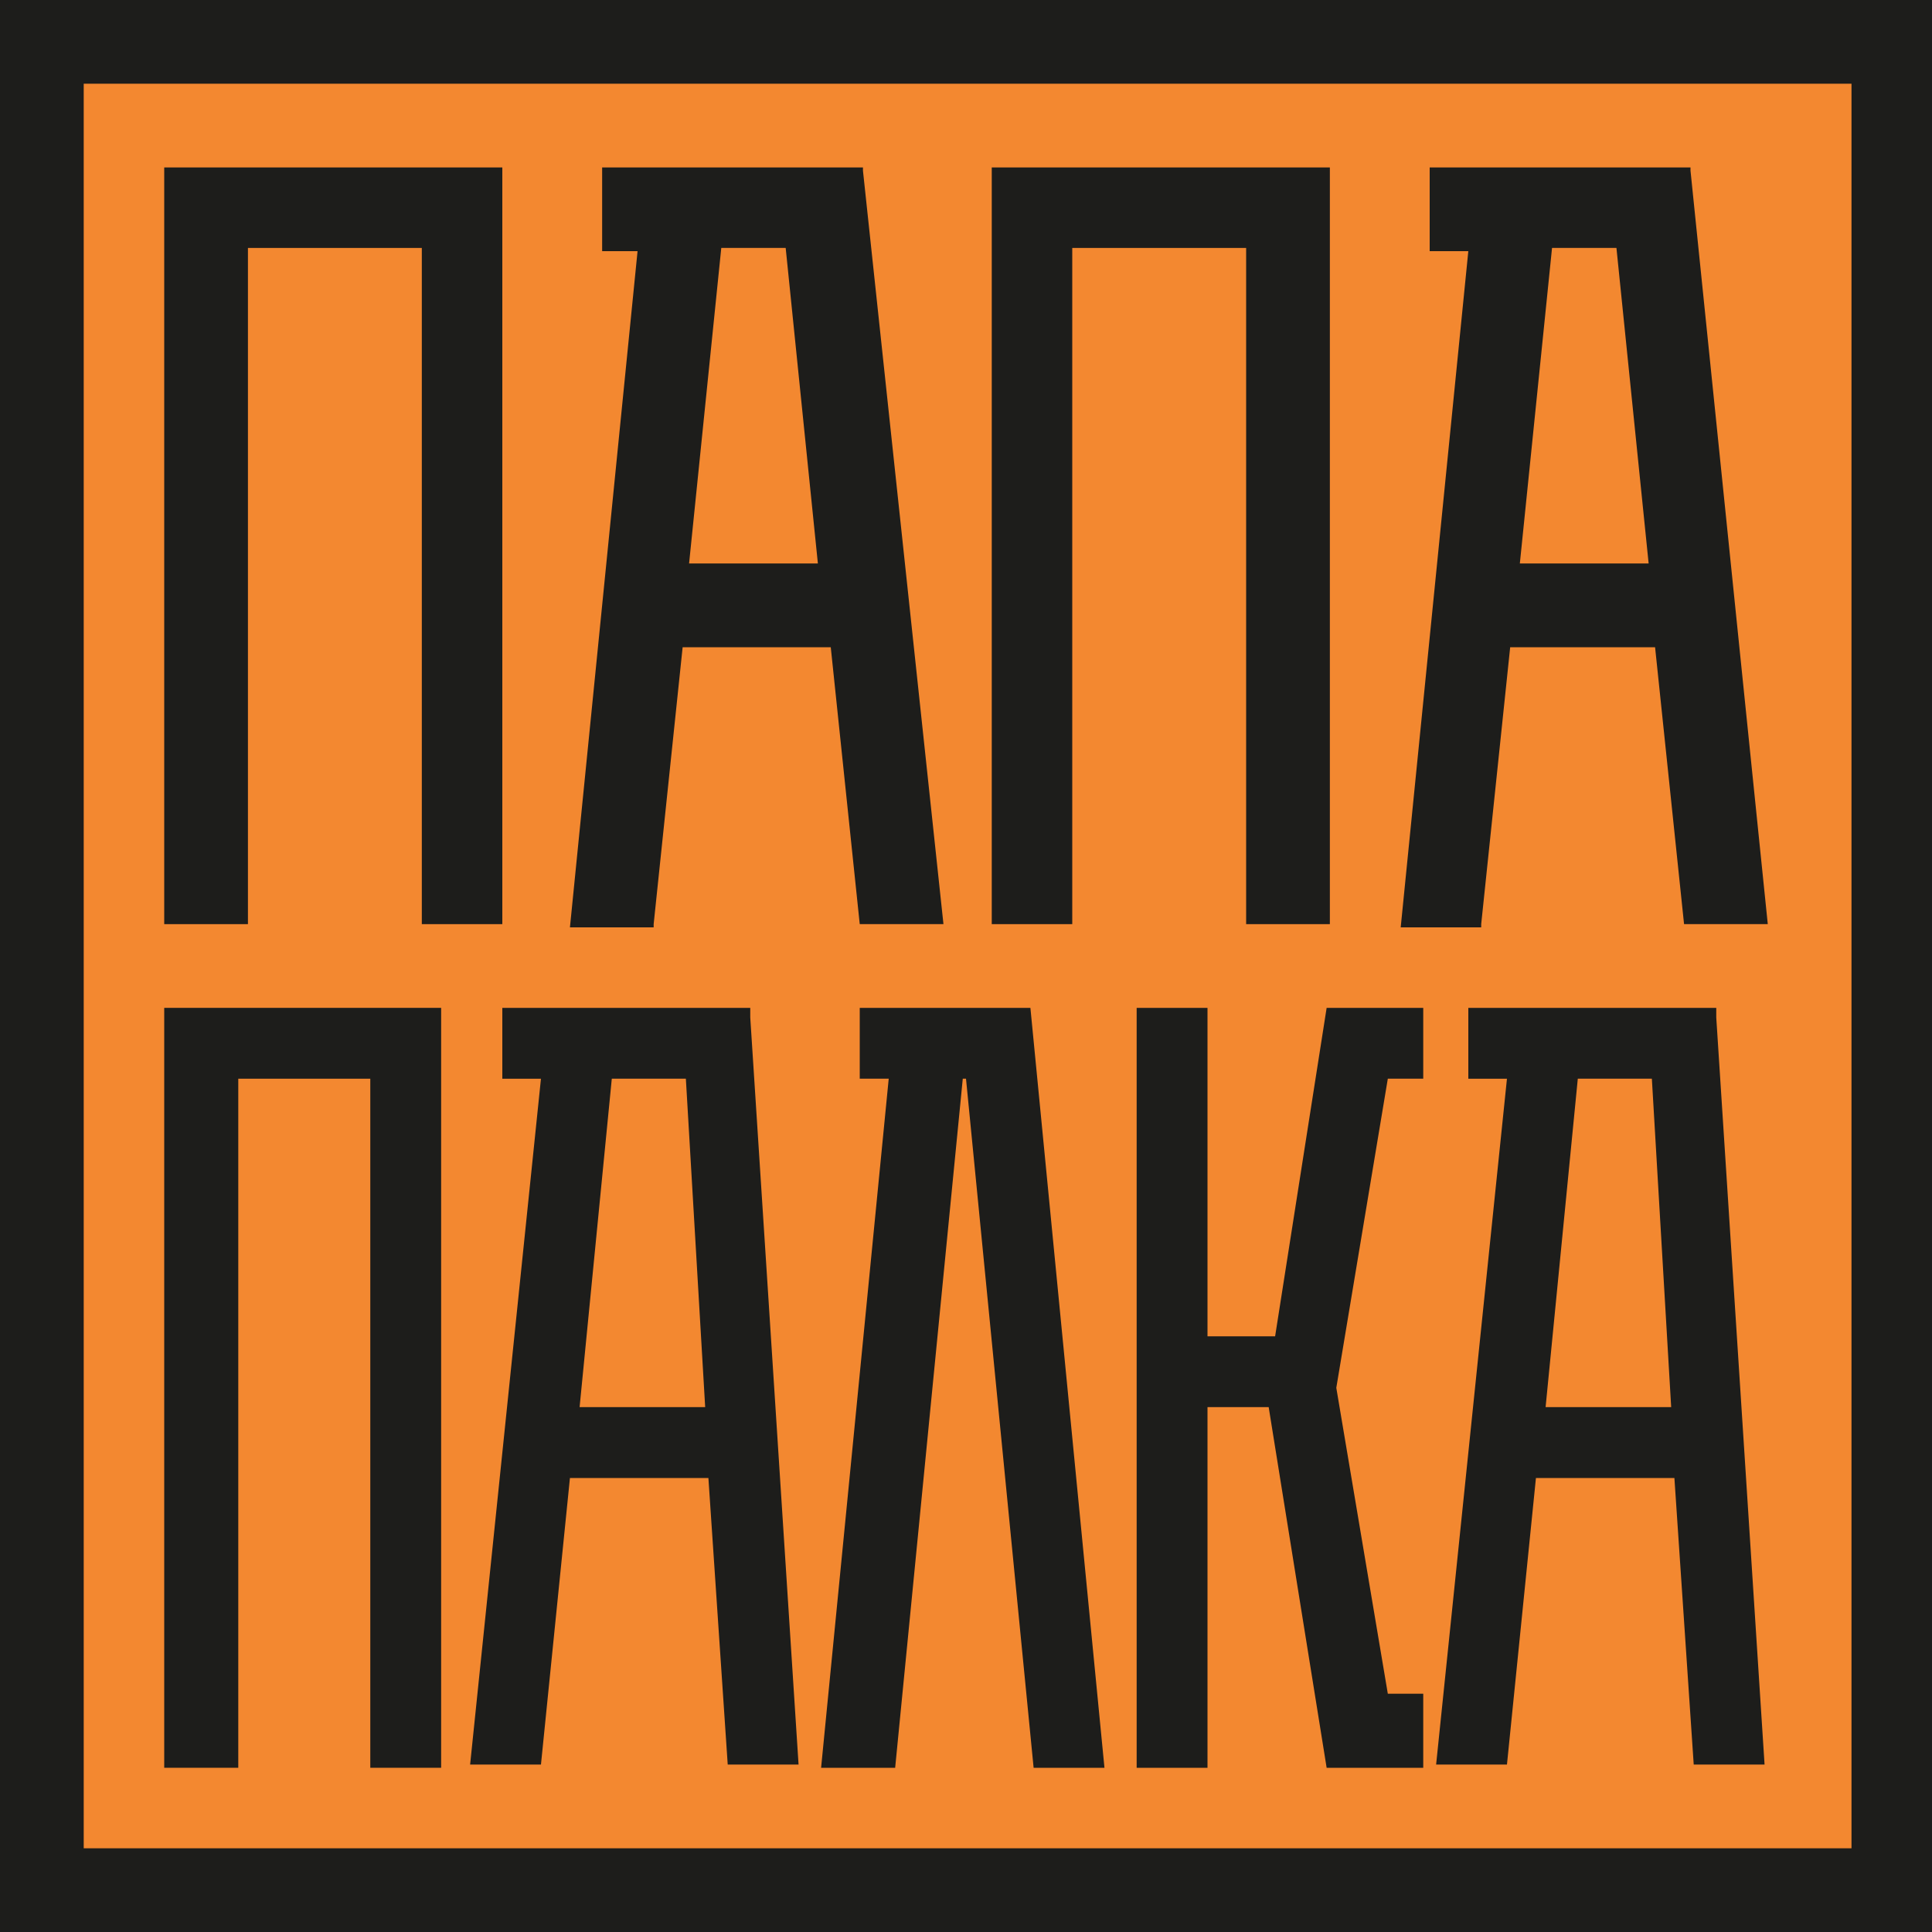 <?xml version="1.0" encoding="utf-8"?>
<!-- Generator: Adobe Illustrator 23.1.0, SVG Export Plug-In . SVG Version: 6.00 Build 0)  -->
<svg version="1.1" id="Слой_1" xmlns="http://www.w3.org/2000/svg" xmlns:xlink="http://www.w3.org/1999/xlink" x="0px" y="0px"
	 viewBox="0 0 60 60" style="enable-background:new 0 0 60 60;" xml:space="preserve">
<style type="text/css">
	.st0{fill:#F38830;}
	.st1{fill:#1D1D1B;}
</style>
<title>papa-palka__logo</title>
<rect class="st0" width="60" height="60"/>
<path class="st1" d="M0,0v60h60V0H0z M57.4,57.4H2.6V2.6h54.9V57.4z"/>
<polygon class="st1" points="7.7,7.7 13.1,7.7 13.1,28.7 15.6,28.7 15.6,5.2 15.4,5.2 13.1,5.2 7.7,5.2 5.1,5.2 5.1,7.7 5.1,28.7 
	7.7,28.7 "/>
<polygon class="st1" points="33.3,7.7 38.7,7.7 38.7,28.7 41.3,28.7 41.3,5.2 41.1,5.2 38.7,5.2 33.3,5.2 30.8,5.2 30.8,7.7 
	30.8,28.7 33.3,28.7 "/>
<path class="st1" d="M46,28.7l0.9-8.6h4.5l0.9,8.6h2.6L52.5,5.3l0,0V5.2h-8.1v2.6h1.2l-2.1,21H46z M50.2,7.7l1,9.8h-4l1-9.8H50.2z"
	/>
<path class="st1" d="M20.3,28.7l0.9-8.6h4.6l0.9,8.6h2.6L26.8,5.3l0,0V5.2h-8.1v2.6h1.1l-2.1,21H20.3z M24.4,7.7l1,9.8h-4l1-9.8
	H24.4z"/>
<polygon class="st1" points="7.4,33.5 11.5,33.5 11.5,54.9 13.7,54.9 13.7,31.3 13.7,31.3 11.5,31.3 7.4,31.3 5.1,31.3 5.1,33.5 
	5.1,54.9 7.4,54.9 "/>
<polygon class="st1" points="39.6,41.5 37.5,41.5 37.5,31.3 35.3,31.3 35.3,54.9 37.5,54.9 37.5,43.7 39.4,43.7 41.2,54.9 
	42.6,54.9 43.4,54.9 44.2,54.9 44.2,52.6 43.1,52.6 41.5,43.1 43.1,33.5 44.2,33.5 44.2,31.3 43.5,31.3 42.6,31.3 41.2,31.3 "/>
<path class="st1" d="M23.4,31.3h-7.8v2.2h1.2l-2.2,21.3h2.2l0.9-8.9h4.3l0.6,8.9h2.2l-1.5-23.2V31.3z M18,43.7l1-10.2h2.3l0.6,10.2
	L18,43.7z"/>
<path class="st1" d="M53.4,31.3h-7.8v2.2h1.2l-2.2,21.3h2.2l0.9-8.9h4.3l0.6,8.9h2.2l-1.5-23.2V31.3z M48,43.7l1-10.2h2.3l0.6,10.2
	L48,43.7z"/>
<polygon class="st1" points="26.7,31.3 26.7,33.5 27.6,33.5 25.5,54.9 27.8,54.9 29.9,33.5 30,33.5 32.1,54.9 34.3,54.9 32,31.3 "/>
</svg>
